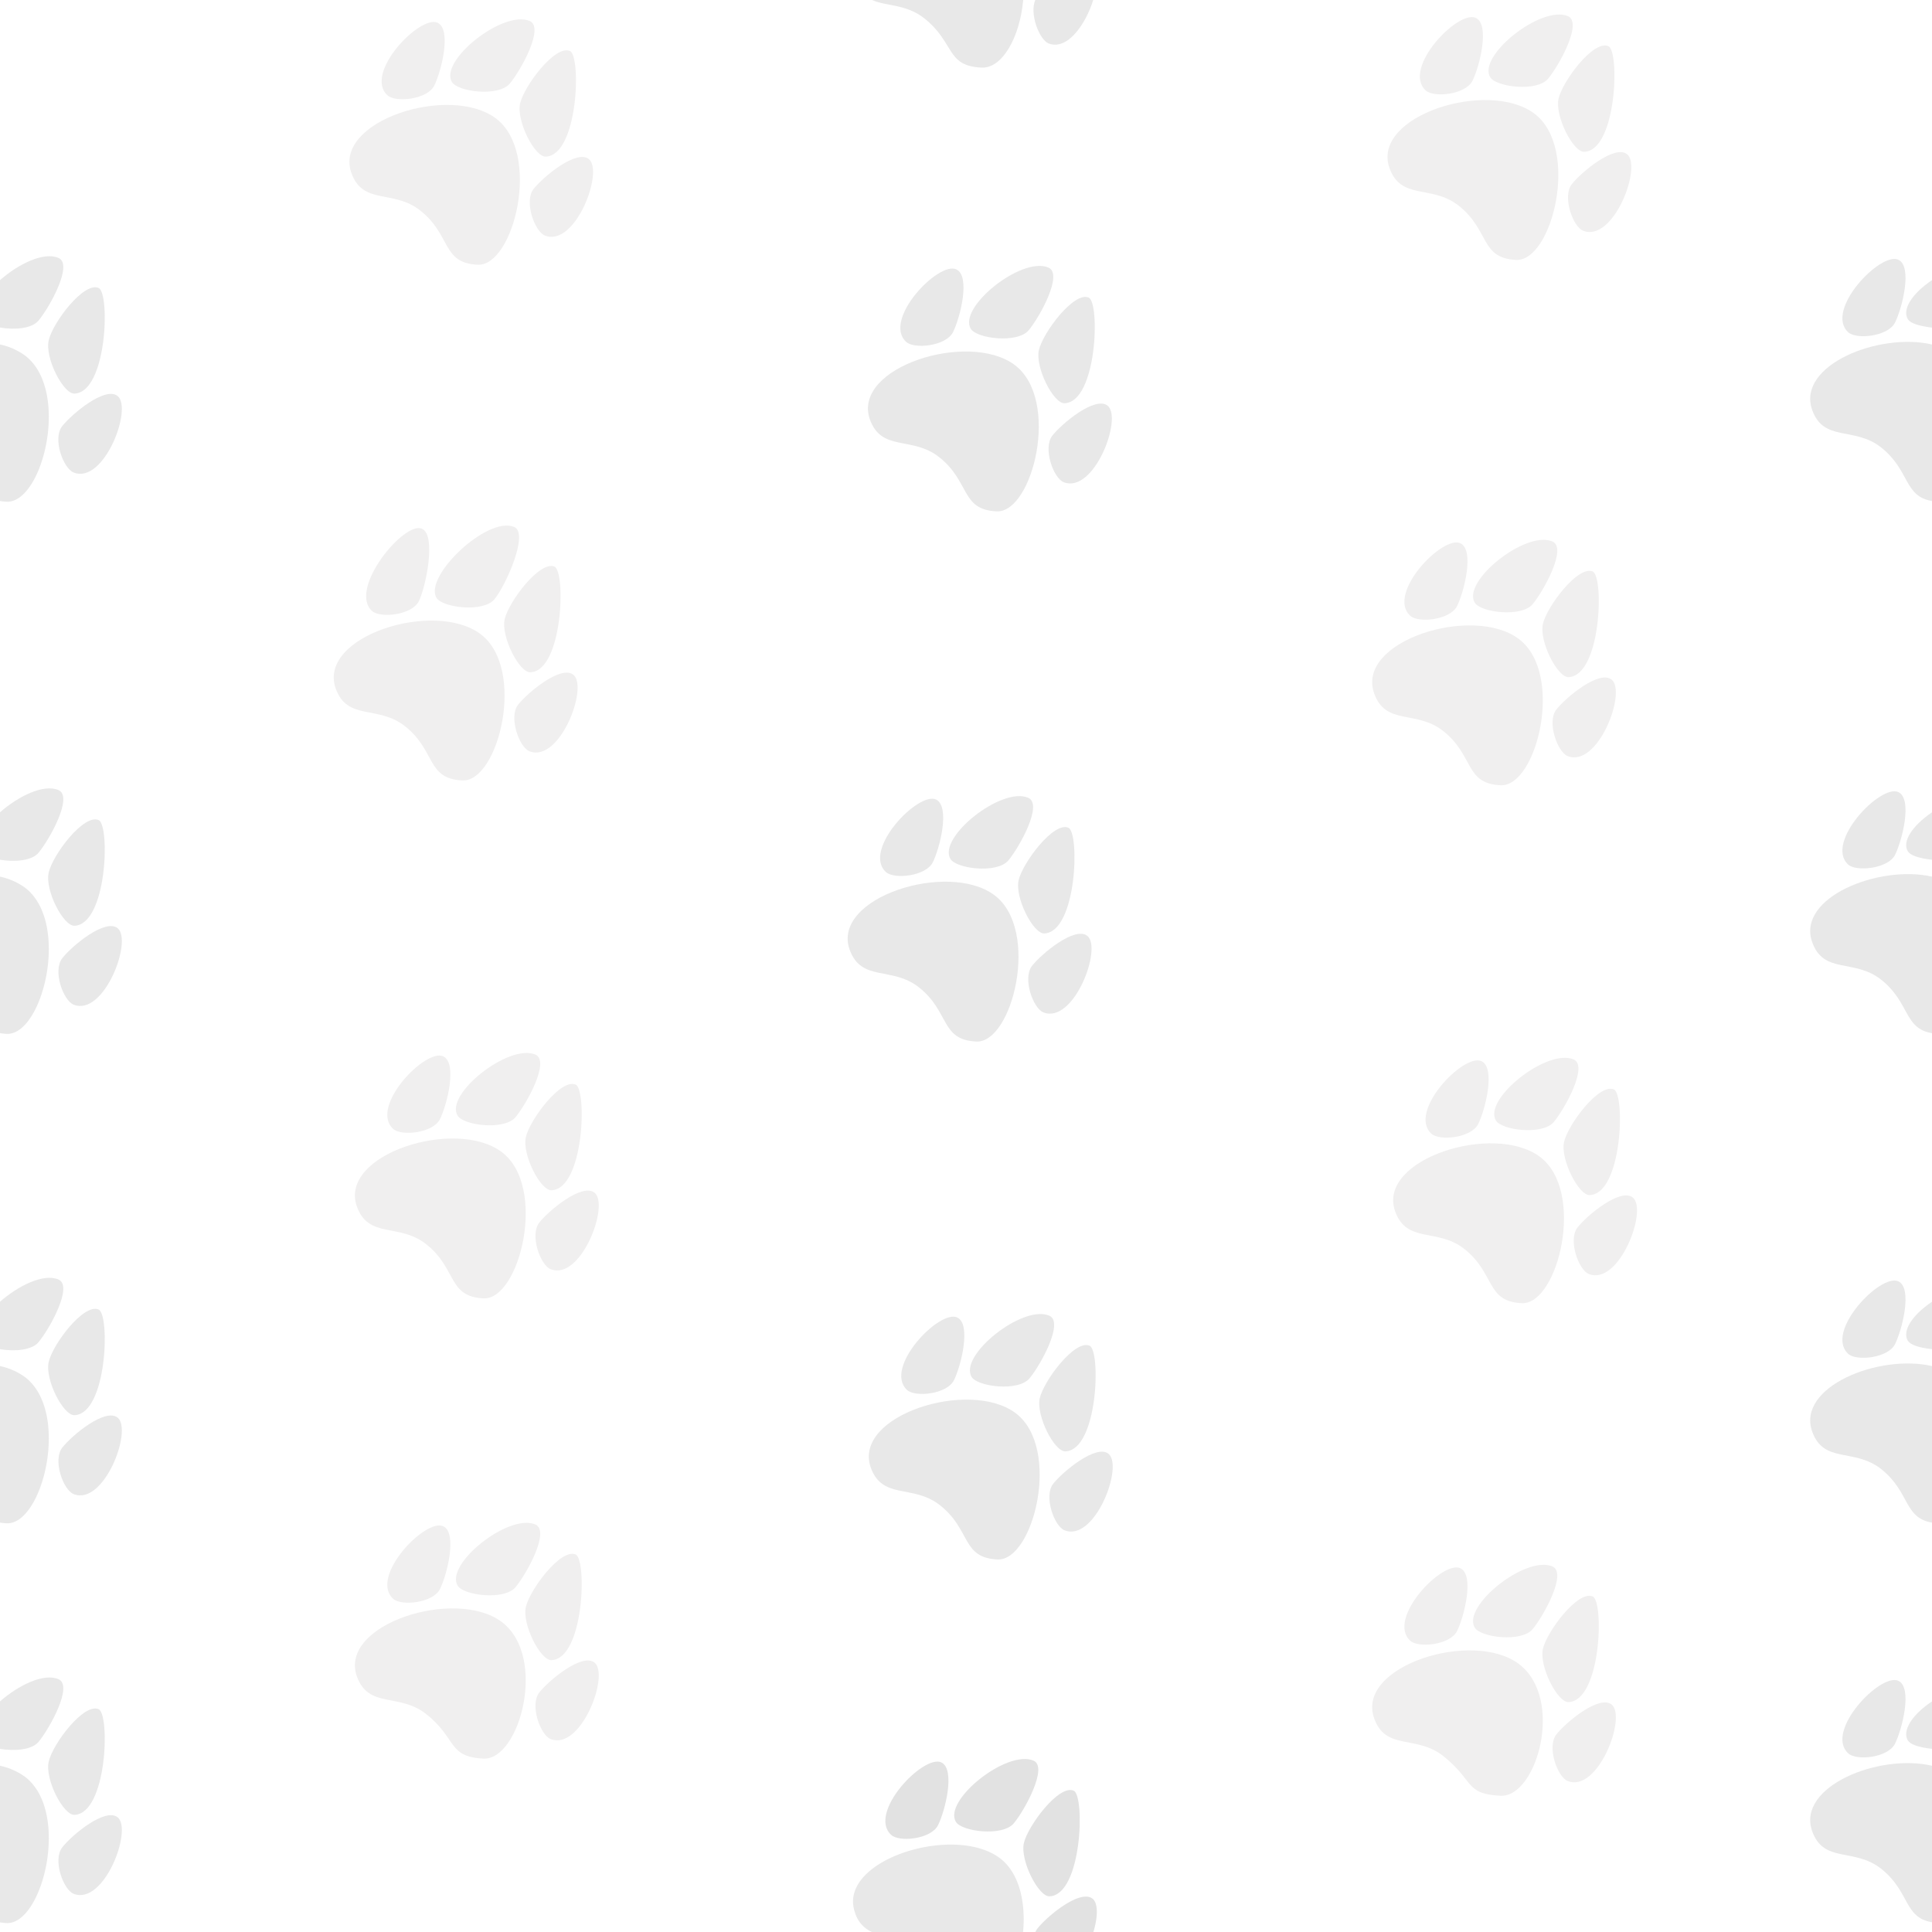 <svg xmlns="http://www.w3.org/2000/svg" viewBox="0 0 400 400"><defs><style>.cls-1{fill:#fff;}.cls-2{fill:#f0efef;}.cls-3{fill:#e8e8e8;}.cls-4{fill:#e2e2e2;}</style></defs><g id="Layer_2" data-name="Layer 2"><g id="Layer_2-2" data-name="Layer 2"><rect class="cls-1" width="400" height="400"/><path class="cls-2" d="M298.79,151.34c6.46,5.11,4.42,10.9,11.91,11.24s13.28-23.15,3.74-30.3-33.73.43-29.95,11.23C286.87,150.32,293.19,146.92,298.79,151.34Z"/><path class="cls-2" d="M329.76,118.32c2.37,1.06,1.73,21.59-5,21.87-2.31.1-6.12-7.43-5.32-11S326.7,117,329.76,118.32Z"/><path class="cls-2" d="M321.42,112.11c-5.53-2.38-18.81,8.25-16.08,12.68,1.21,2,9.67,3.11,12,.27S324.5,113.44,321.42,112.11Z"/><path class="cls-2" d="M333.68,140.71c3.15,2.55-2.83,18.31-9.11,15.83-2.14-.86-4.34-7.09-2.35-9.63S331.13,138.63,333.68,140.71Z"/><path class="cls-2" d="M302.36,112.48c-3.66-1.75-15.34,10.4-10.4,15,1.69,1.57,8.27.89,9.71-2S305.33,113.9,302.36,112.48Z"/><path class="cls-2" d="M302,42.58c6.46,5.1,4.42,10.89,11.91,11.23s13.28-23.15,3.75-30.3-33.74.44-30,11.24C290.07,41.56,296.39,38.16,302,42.58Z"/><path class="cls-2" d="M333,9.56c2.37,1,1.73,21.59-5,21.87-2.3.1-6.12-7.43-5.32-11S329.9,8.19,333,9.56Z"/><path class="cls-2" d="M324.62,3.34C319.09,1,305.82,11.6,308.54,16c1.21,2,9.67,3.11,12,.27S327.7,4.67,324.62,3.34Z"/><path class="cls-2" d="M336.88,31.94c3.15,2.55-2.83,18.31-9.11,15.83-2.14-.85-4.34-7.09-2.35-9.63S334.33,29.87,336.88,31.94Z"/><path class="cls-2" d="M305.56,3.71c-3.65-1.75-15.33,10.41-10.4,15,1.69,1.58,8.27.89,9.71-2S308.53,5.13,305.56,3.71Z"/><path class="cls-2" d="M303.17,258.58c6.46,5.1,4.42,10.89,11.91,11.23s13.28-23.15,3.75-30.3-33.74.44-30,11.24C291.25,257.56,297.57,254.16,303.17,258.58Z"/><path class="cls-2" d="M334.14,225.56c2.37,1.05,1.73,21.59-5,21.87-2.3.1-6.12-7.43-5.32-11S331.08,224.19,334.14,225.56Z"/><path class="cls-2" d="M325.8,219.34C320.27,217,307,227.6,309.72,232c1.21,2,9.67,3.11,12,.27S328.88,220.67,325.8,219.34Z"/><path class="cls-2" d="M338.06,247.94c3.15,2.55-2.83,18.31-9.11,15.83-2.14-.85-4.34-7.09-2.35-9.63S335.51,245.87,338.06,247.94Z"/><path class="cls-2" d="M306.74,219.71c-3.66-1.75-15.33,10.41-10.4,15,1.69,1.58,8.27.89,9.71-2S309.71,221.13,306.74,219.71Z"/><path class="cls-2" d="M298.79,363.55c6.46,5.11,4.42,7.9,11.91,8.24s13.28-20.15,3.74-27.3-33.73.43-29.95,11.23C286.87,362.53,293.19,359.13,298.79,363.55Z"/><path class="cls-2" d="M329.76,330.53c2.37,1.05,1.73,21.59-5,21.87-2.31.1-6.12-7.43-5.32-11S326.7,329.17,329.76,330.53Z"/><path class="cls-2" d="M321.42,324.32c-5.53-2.38-18.81,8.25-16.08,12.68,1.21,2,9.67,3.11,12,.27S324.5,325.65,321.42,324.32Z"/><path class="cls-2" d="M333.68,352.91c3.15,2.56-2.83,18.32-9.11,15.83-2.14-.85-4.34-7.08-2.35-9.63S331.13,350.84,333.68,352.91Z"/><path class="cls-2" d="M302.36,324.69c-3.66-1.76-15.34,10.4-10.4,15,1.69,1.57,8.27.89,9.71-2S305.33,326.11,302.36,324.69Z"/><path class="cls-2" d="M83.83,150.34c6.47,5.11,4.42,10.9,11.91,11.24s13.28-23.15,3.75-30.3-33.74.43-30,11.23C71.91,149.32,78.23,145.92,83.83,150.34Z"/><path class="cls-2" d="M114.81,117.32c2.37,1.06,1.72,21.59-5,21.87-2.31.1-6.13-7.43-5.32-11S111.74,116,114.81,117.32Z"/><path class="cls-2" d="M106.47,109.11c-5.54-2.38-18.81,10.25-16.09,14.68,1.21,2,9.67,3.11,12,.27S109.55,110.44,106.47,109.11Z"/><path class="cls-2" d="M118.72,139.71c3.15,2.55-2.83,18.31-9.11,15.83-2.14-.86-4.34-7.09-2.35-9.63S116.17,137.63,118.72,139.71Z"/><path class="cls-2" d="M87.4,109.48c-3.65-1.75-15.33,12.4-10.4,17,1.69,1.57,8.27.89,9.71-2S90.37,110.9,87.4,109.48Z"/><path class="cls-2" d="M87,43.58c6.47,5.1,4.42,10.89,11.91,11.23s13.28-23.15,3.75-30.3S69,25,72.73,35.75C75.11,42.56,81.43,39.16,87,43.58Z"/><path class="cls-2" d="M118,10.56c2.37,1,1.72,21.59-5,21.87-2.31.1-6.12-7.43-5.32-11S114.94,9.19,118,10.56Z"/><path class="cls-2" d="M109.67,4.34C104.14,2,90.86,12.6,93.58,17c1.21,2,9.67,3.11,12,.27S112.75,5.67,109.67,4.34Z"/><path class="cls-2" d="M121.92,32.94c3.15,2.55-2.83,18.31-9.1,15.83-2.15-.85-4.35-7.09-2.36-9.63S119.37,30.87,121.92,32.94Z"/><path class="cls-2" d="M90.6,4.71C87,3,75.27,15.12,80.2,19.72c1.69,1.58,8.27.89,9.71-2S93.57,6.13,90.6,4.71Z"/><path class="cls-2" d="M88.21,257.58c6.47,5.1,4.42,10.89,11.91,11.23s13.28-23.15,3.75-30.3-33.74.44-30,11.24C76.29,256.56,82.61,253.16,88.21,257.58Z"/><path class="cls-2" d="M119.19,224.56c2.37,1.05,1.72,21.59-5,21.87-2.31.1-6.13-7.43-5.32-11S116.12,223.19,119.19,224.56Z"/><path class="cls-2" d="M110.85,218.34C105.31,216,92,226.6,94.76,231c1.21,2,9.67,3.11,12,.27S113.93,219.67,110.85,218.34Z"/><path class="cls-2" d="M123.1,246.94c3.15,2.55-2.83,18.31-9.1,15.83-2.15-.85-4.35-7.09-2.36-9.63S120.55,244.87,123.1,246.94Z"/><path class="cls-2" d="M91.78,218.71c-3.65-1.75-15.33,10.41-10.4,15,1.69,1.58,8.27.89,9.71-2S94.75,220.13,91.78,218.71Z"/><path class="cls-2" d="M88.21,354.86c6.47,5.11,4.42,8.9,11.91,9.24s13.28-21.15,3.75-28.3-33.74.43-30,11.23C76.29,353.84,82.61,350.44,88.21,354.86Z"/><path class="cls-2" d="M119.19,321.84c2.37,1.06,1.72,21.59-5,21.87-2.31.1-6.13-7.43-5.32-11S116.12,320.48,119.19,321.84Z"/><path class="cls-2" d="M110.85,315.63c-5.54-2.38-18.81,8.25-16.09,12.68,1.21,2,9.67,3.11,12,.27S113.93,317,110.85,315.63Z"/><path class="cls-2" d="M123.1,344.23c3.15,2.55-2.83,18.31-9.1,15.82-2.15-.85-4.35-7.08-2.36-9.62S120.55,342.15,123.1,344.23Z"/><path class="cls-2" d="M91.78,316c-3.65-1.76-15.33,10.4-10.4,15,1.69,1.57,8.27.89,9.71-2S94.75,317.42,91.78,316Z"/><path class="cls-3" d="M190.23,204.4c6.47,5.11,4.43,10.9,11.92,11.24s13.27-23.15,3.74-30.3-33.74.43-30,11.23C178.32,203.38,184.63,200,190.23,204.4Z"/><path class="cls-3" d="M221.21,171.38c2.37,1.06,1.73,21.59-5,21.88-2.31.09-6.12-7.44-5.32-11S218.15,170,221.21,171.38Z"/><path class="cls-3" d="M212.87,165.17c-5.53-2.38-18.81,8.26-16.08,12.68,1.21,2,9.66,3.11,12,.27S216,166.5,212.87,165.17Z"/><path class="cls-3" d="M225.13,193.77c3.14,2.55-2.83,18.31-9.11,15.83-2.15-.85-4.35-7.09-2.35-9.63S222.57,191.7,225.13,193.77Z"/><path class="cls-3" d="M193.81,165.54c-3.66-1.75-15.34,10.4-10.4,15,1.69,1.57,8.26.89,9.71-2S196.77,167,193.81,165.54Z"/><path class="cls-3" d="M194.43,94.64c6.47,5.1,4.43,10.89,11.92,11.23s13.27-23.15,3.74-30.3-33.74.44-30,11.24C182.52,93.62,188.84,90.22,194.43,94.64Z"/><path class="cls-3" d="M225.41,61.62c2.37,1.05,1.73,21.59-5,21.87-2.31.1-6.12-7.43-5.32-11S222.35,60.26,225.41,61.62Z"/><path class="cls-3" d="M217.07,55.4C211.54,53,198.26,63.66,201,68.09c1.21,2,9.66,3.1,12,.26S220.15,56.73,217.07,55.4Z"/><path class="cls-3" d="M229.33,84c3.15,2.55-2.83,18.32-9.11,15.83-2.15-.85-4.34-7.09-2.35-9.63S226.77,81.93,229.33,84Z"/><path class="cls-3" d="M198,55.77c-3.66-1.75-15.34,10.41-10.4,15,1.69,1.58,8.26.89,9.71-2S201,57.19,198,55.77Z"/><path class="cls-3" d="M194.61,311.64c6.47,5.1,4.43,10.89,11.92,11.23s13.27-23.15,3.74-30.3-33.74.44-30,11.24C182.7,310.62,189,307.22,194.61,311.64Z"/><path class="cls-3" d="M225.59,278.62c2.37,1.05,1.73,21.59-5,21.87-2.31.1-6.12-7.43-5.32-11S222.53,277.26,225.59,278.62Z"/><path class="cls-3" d="M217.25,272.4c-5.53-2.38-18.81,8.26-16.08,12.69,1.21,2,9.66,3.1,12,.26S220.33,273.73,217.25,272.4Z"/><path class="cls-3" d="M229.51,301c3.15,2.55-2.83,18.32-9.11,15.83-2.15-.85-4.35-7.09-2.35-9.63S227,298.93,229.51,301Z"/><path class="cls-3" d="M198.19,272.77c-3.66-1.75-15.34,10.41-10.4,15,1.69,1.58,8.26.89,9.71-2S201.15,274.19,198.19,272.77Z"/><path class="cls-3" d="M203.24,14c4.23.2,7.91-6.22,8.6-14H180.55c3,1.34,7,.81,10.77,3.76C197.79,8.87,195.75,13.65,203.24,14Z"/><path class="cls-3" d="M217.11,9C221,10.5,224.79,5,226.34,0h-12C213.12,2.83,215.13,8.17,217.11,9Z"/><path class="cls-4" d="M222.3,370.74c2.37,1.05,1.73,21.59-5,21.87-2.31.1-6.12-7.43-5.32-11S219.24,369.38,222.3,370.74Z"/><path class="cls-4" d="M214,364.53c-5.53-2.39-18.81,8.25-16.08,12.68,1.21,2,9.66,3.1,12,.26S217,365.85,214,364.53Z"/><path class="cls-4" d="M194.9,364.89c-3.66-1.75-15.34,10.41-10.4,15,1.69,1.58,8.26.89,9.71-2S197.86,366.31,194.9,364.89Z"/><path class="cls-3" d="M207,384.7c-9.53-7.15-33.74.43-30,11.23a6.37,6.37,0,0,0,3.53,4.07h31.29C212.37,394,211.13,387.81,207,384.7Z"/><path class="cls-4" d="M226.22,393.12c-2.56-2.07-9.42,3.59-11.46,6.2a2.86,2.86,0,0,0-.39.68h12C227.29,397,227.41,394.09,226.22,393.12Z"/><path class="cls-3" d="M375.17,84.81c2.38,6.81,8.7,3.41,14.3,7.83,6,4.76,4.67,10.11,10.53,11.09V71.32C389,68.77,372,75.62,375.17,84.81Z"/><path class="cls-3" d="M395,66.09c.48.77,2.08,1.41,5,1.73V58C395.86,60.78,393.78,64.07,395,66.09Z"/><path class="cls-3" d="M392.35,66.78c1.48-3,3.66-11.59.69-13-3.65-1.75-15.33,10.41-10.4,15C384.33,70.36,390.91,69.67,392.35,66.78Z"/><path class="cls-3" d="M5.13,73.57A13.67,13.67,0,0,0,0,71.32v32.41a11.08,11.08,0,0,0,1.38.14C8.87,104.21,14.66,80.72,5.13,73.57Z"/><path class="cls-3" d="M15.42,81.49c6.75-.28,7.4-20.82,5-21.87-3.07-1.36-9.52,7.19-10.34,10.86S13.12,81.59,15.42,81.49Z"/><path class="cls-3" d="M8,66.35c2.38-2.91,7.18-11.62,4.11-12.95S3.77,54.68,0,58v9.81C2.94,68.33,6.6,68.07,8,66.35Z"/><path class="cls-3" d="M24.36,82C21.81,79.93,15,85.59,12.9,88.2s.21,8.78,2.35,9.63C21.53,100.32,27.51,84.55,24.36,82Z"/><path class="cls-3" d="M375.17,195c2.38,6.8,8.7,3.41,14.3,7.83,6,4.76,4.67,10.11,10.53,11.08V181.5C389,179,372,185.8,375.17,195Z"/><path class="cls-3" d="M395,176.26c.48.78,2.08,1.42,5,1.74v-9.82C395.86,171,393.78,174.25,395,176.26Z"/><path class="cls-3" d="M392.35,177c1.48-3,3.66-11.59.69-13-3.65-1.75-15.33,10.4-10.4,15C384.33,180.53,390.91,179.85,392.35,177Z"/><path class="cls-3" d="M5.13,183.75A13.67,13.67,0,0,0,0,181.5v32.4a11,11,0,0,0,1.38.15C8.87,214.39,14.66,190.9,5.13,183.75Z"/><path class="cls-3" d="M15.42,191.67c6.75-.29,7.4-20.82,5-21.88-3.07-1.36-9.52,7.2-10.34,10.87S13.12,191.76,15.42,191.67Z"/><path class="cls-3" d="M8,176.53c2.38-2.92,7.18-11.62,4.11-12.95S3.77,164.86,0,168.18V178C2.94,178.5,6.6,178.25,8,176.53Z"/><path class="cls-3" d="M24.36,192.18c-2.55-2.07-9.41,3.59-11.46,6.2s.21,8.78,2.35,9.63C21.53,210.49,27.51,194.73,24.36,192.18Z"/><path class="cls-3" d="M375.17,296.32c2.38,6.81,8.7,3.41,14.3,7.83,6,4.76,4.67,10.11,10.53,11.09V282.83C389,280.28,372,287.13,375.17,296.32Z"/><path class="cls-3" d="M395,277.59c.48.78,2.08,1.42,5,1.74v-9.82C395.86,272.29,393.78,275.58,395,277.59Z"/><path class="cls-3" d="M392.35,278.29c1.48-3,3.66-11.59.69-13-3.65-1.75-15.33,10.4-10.4,15C384.33,281.87,390.91,281.18,392.35,278.29Z"/><path class="cls-3" d="M5.13,285.08A13.67,13.67,0,0,0,0,282.83v32.41a11.08,11.08,0,0,0,1.38.14C8.87,315.72,14.66,292.23,5.13,285.08Z"/><path class="cls-3" d="M15.42,293c6.75-.28,7.4-20.82,5-21.87-3.07-1.37-9.52,7.19-10.34,10.86S13.12,293.09,15.42,293Z"/><path class="cls-3" d="M8,277.86c2.38-2.91,7.18-11.62,4.11-12.95S3.77,266.19,0,269.51v9.82C2.94,279.84,6.6,279.58,8,277.86Z"/><path class="cls-3" d="M24.36,293.51c-2.55-2.07-9.41,3.59-11.46,6.2s.21,8.78,2.35,9.63C21.53,311.82,27.51,296.06,24.36,293.51Z"/><path class="cls-3" d="M375.17,379.07c2.38,6.8,8.7,3.41,14.3,7.83,6,4.76,4.67,10.11,10.53,11.08v-32.4C389,363,372,369.88,375.17,379.07Z"/><path class="cls-3" d="M395,360.34c.48.78,2.08,1.42,5,1.74v-9.82C395.86,355,393.78,358.33,395,360.34Z"/><path class="cls-3" d="M392.35,361c1.48-3,3.66-11.59.69-13-3.65-1.75-15.33,10.4-10.4,15C384.33,364.61,390.91,363.93,392.35,361Z"/><path class="cls-3" d="M5.13,367.83A13.67,13.67,0,0,0,0,365.58V398a11,11,0,0,0,1.38.15C8.87,398.47,14.66,375,5.13,367.83Z"/><path class="cls-3" d="M15.42,375.75c6.75-.29,7.4-20.82,5-21.88-3.07-1.36-9.52,7.2-10.34,10.87S13.12,375.84,15.42,375.75Z"/><path class="cls-3" d="M8,360.61c2.38-2.92,7.18-11.62,4.11-12.95S3.77,348.94,0,352.26v9.82C2.94,362.58,6.6,362.33,8,360.61Z"/><path class="cls-3" d="M24.36,376.26c-2.55-2.07-9.41,3.59-11.46,6.2s.21,8.78,2.35,9.63C21.53,394.57,27.51,378.81,24.36,376.26Z"/></g></g></svg>